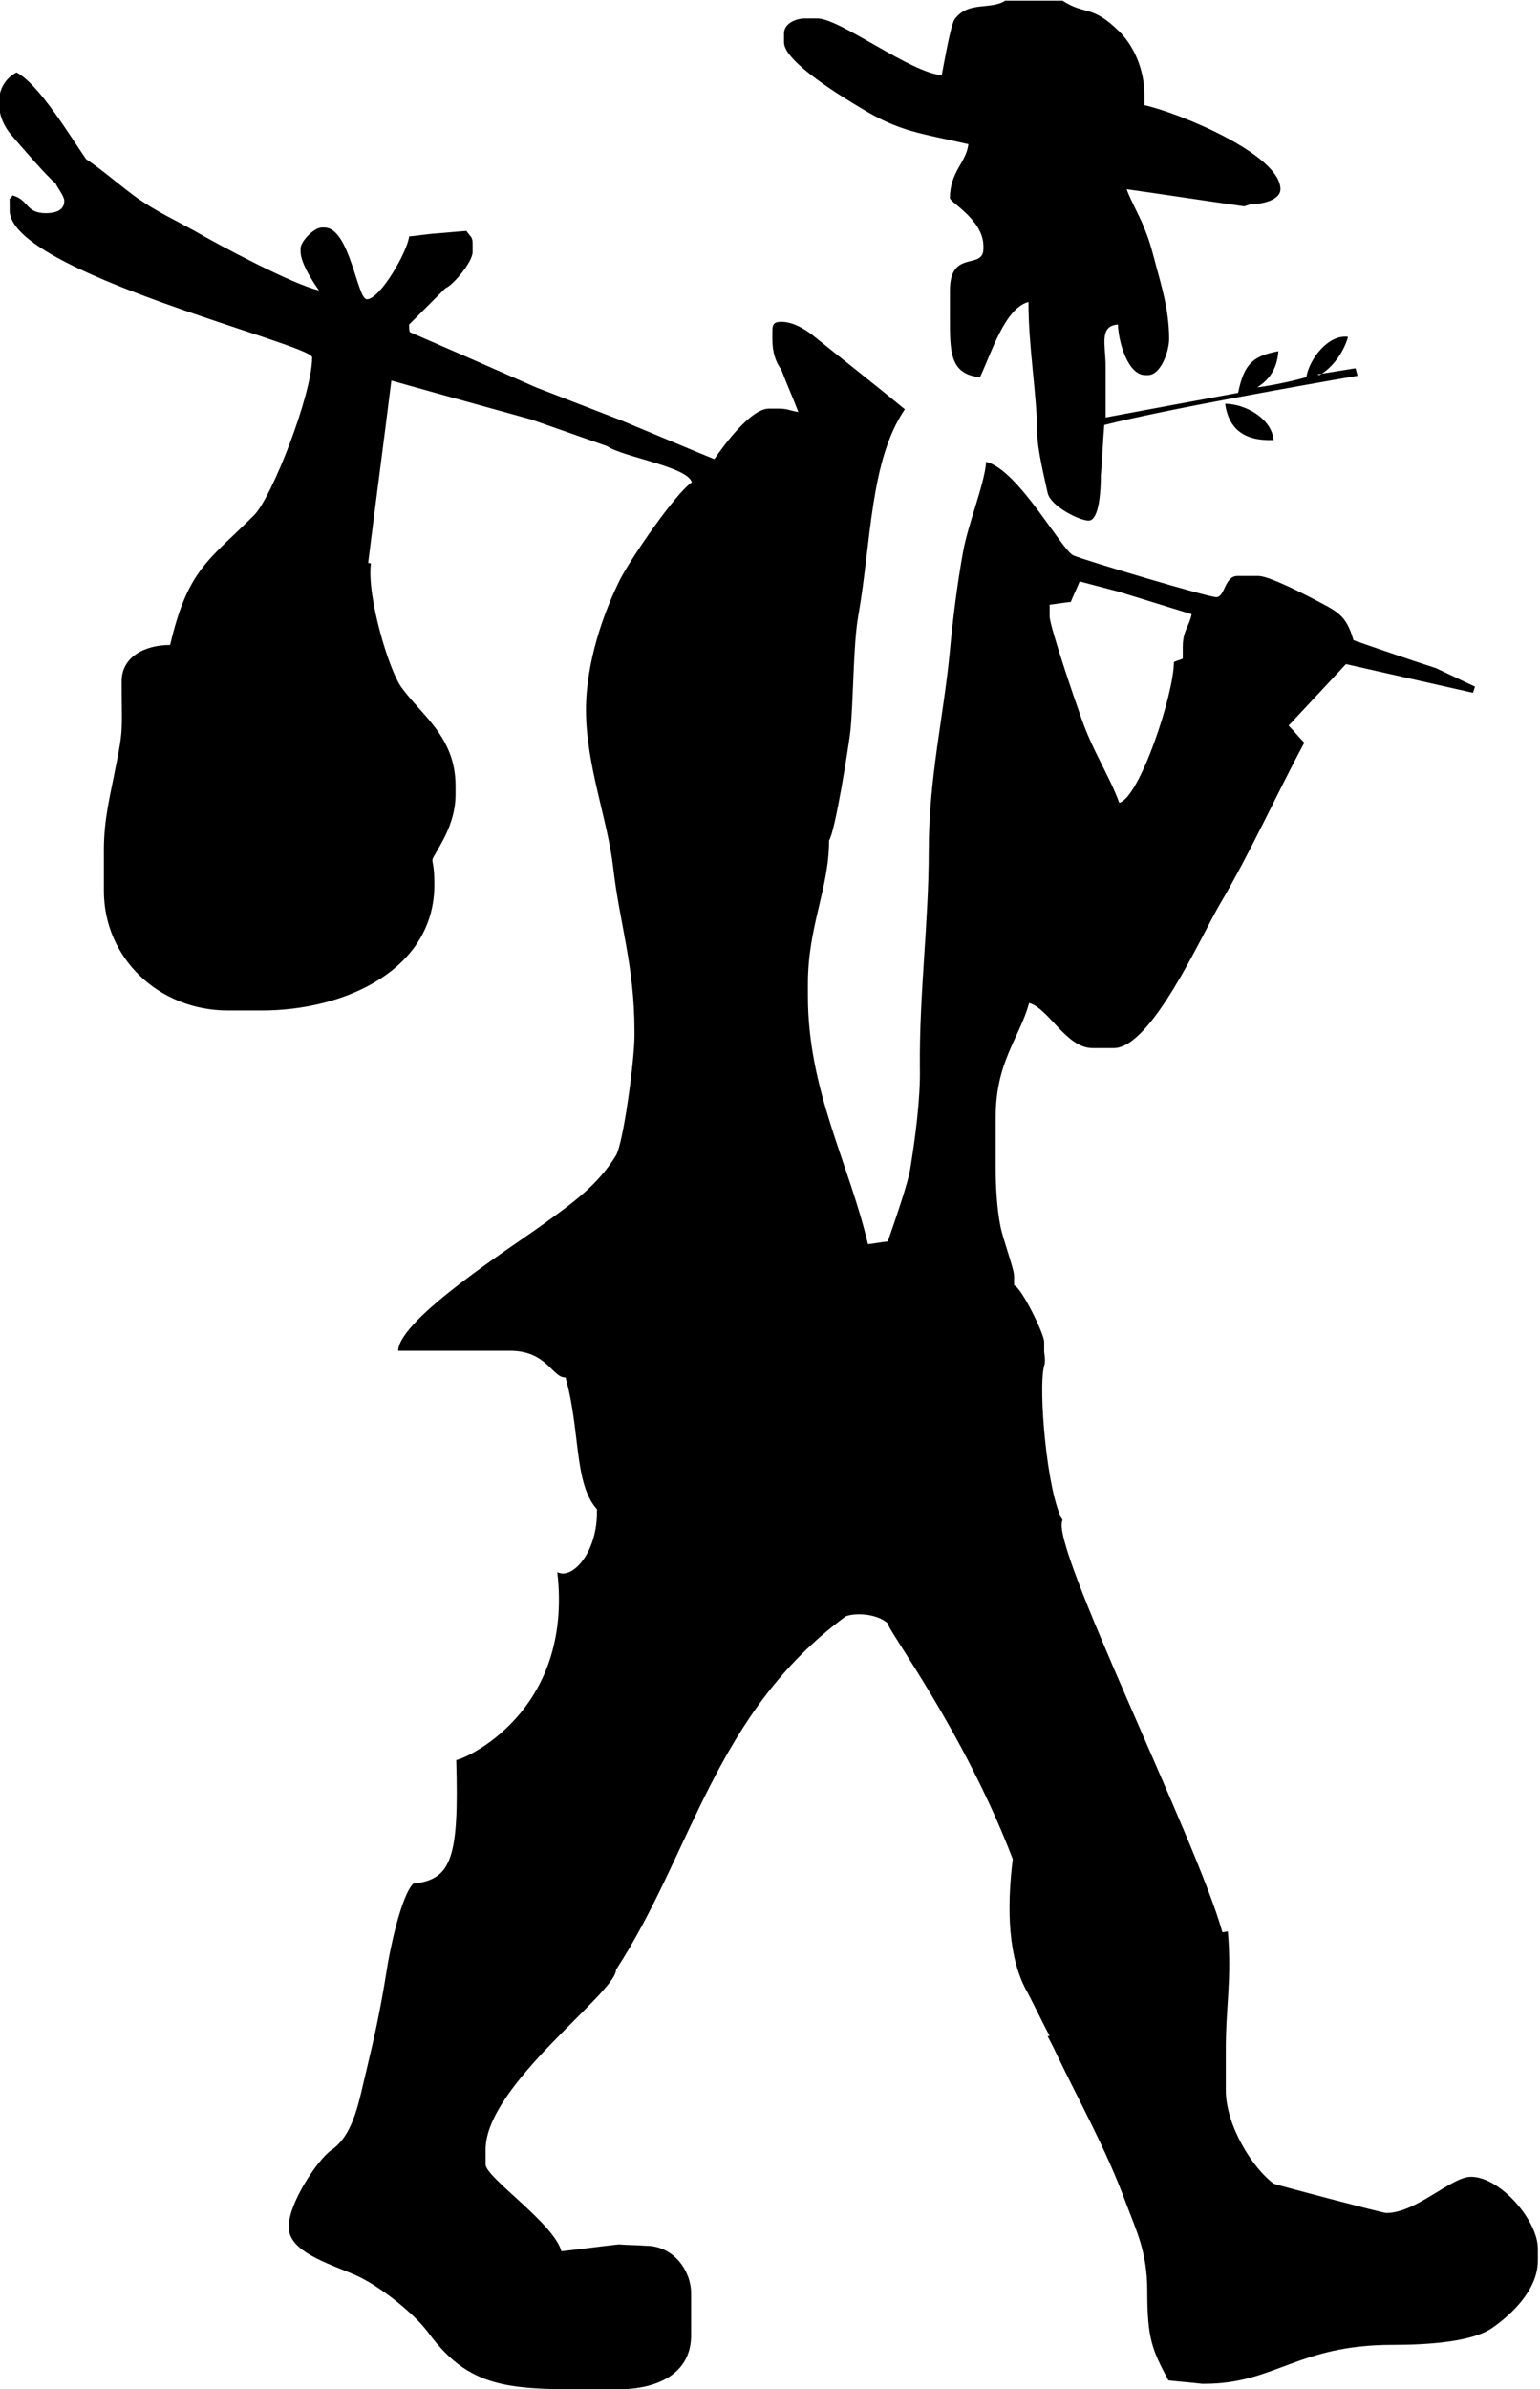 <?xml version="1.0" encoding="UTF-8"?>
<!DOCTYPE svg PUBLIC "-//W3C//DTD SVG 1.1//EN" "http://www.w3.org/Graphics/SVG/1.1/DTD/svg11.dtd">
<!-- Creator: CorelDRAW -->
<svg xmlns="http://www.w3.org/2000/svg" xml:space="preserve" width="13.9mm" height="21.553mm" version="1.1" style="shape-rendering:geometricPrecision; text-rendering:geometricPrecision; image-rendering:optimizeQuality; fill-rule:evenodd; clip-rule:evenodd"
viewBox="0 0 22.55 34.97"
 xmlns:xlink="http://www.w3.org/1999/xlink"
 xmlns:xodm="http://www.corel.com/coreldraw/odm/2003">
 <defs>
  <style type="text/css">
   <![CDATA[
    .fil0 {fill:black}
   ]]>
  </style>
 </defs>
 <g id="Camada_x0020_1">
  <path class="fil0" d="M15.37 29.8c-0.11,-0.21 -0.21,-0.42 -0.32,-0.63 -0.29,-0.5 -0.31,-1.23 -0.22,-1.96 -0.72,-1.88 -1.84,-3.36 -1.83,-3.45 -0.18,-0.16 -0.52,-0.15 -0.62,-0.1 -1.92,1.42 -2.24,3.45 -3.36,5.17 0,0.34 -1.91,1.69 -1.91,2.63 0,0.07 0,0.15 0,0.22 0,0.19 1,0.86 1.11,1.27 0.28,-0.03 0.56,-0.07 0.84,-0.1 0.13,0.01 0.27,0.01 0.4,0.02 0.4,0 0.66,0.36 0.66,0.7 0,0.2 0,0.41 0,0.61 0,0.56 -0.49,0.79 -1.06,0.79 -1.5,0 -2.13,0.07 -2.79,-0.83 -0.2,-0.27 -0.66,-0.64 -1,-0.81 -0.32,-0.16 -1.04,-0.34 -1.04,-0.72 0,-0.01 0,-0.03 0,-0.04 0,-0.32 0.41,-0.95 0.62,-1.1 0.34,-0.23 0.41,-0.75 0.52,-1.19 0.12,-0.5 0.2,-0.87 0.29,-1.43 0.04,-0.28 0.21,-1.1 0.39,-1.28 0.57,-0.06 0.67,-0.39 0.63,-1.81 0.09,0 1.72,-0.68 1.48,-2.75 0.23,0.12 0.6,-0.31 0.58,-0.92 -0.34,-0.38 -0.24,-1.16 -0.46,-1.93 -0,0 -0.01,0 -0.01,0 -0.18,0 -0.27,-0.39 -0.8,-0.39 -0.12,-0 -0.24,-0 -0.35,-0 -0.43,0 -0.86,0 -1.29,0 0.01,-0.47 1.73,-1.56 2.15,-1.87 0.4,-0.29 0.78,-0.56 1.04,-0.99 0.11,-0.19 0.27,-1.4 0.27,-1.74 0,-0.03 0,-0.06 0,-0.09 0,-0.94 -0.22,-1.58 -0.31,-2.37 -0.08,-0.71 -0.4,-1.51 -0.4,-2.32 0,-0.7 0.26,-1.43 0.5,-1.91 0.16,-0.31 0.81,-1.26 1.05,-1.42 -0.06,-0.23 -1.01,-0.37 -1.24,-0.53 -0.37,-0.13 -0.74,-0.26 -1.11,-0.39 -0.22,-0.06 -0.43,-0.12 -0.65,-0.18 -0.47,-0.13 -0.94,-0.26 -1.4,-0.39 -0.11,0.89 -0.23,1.78 -0.34,2.67 0.01,0 0.03,0 0.04,0.01 -0.06,0.48 0.26,1.54 0.44,1.8 0.29,0.41 0.8,0.73 0.8,1.45 0,0.04 0,0.09 0,0.13 0,0.26 -0.09,0.49 -0.18,0.66 -0.25,0.47 -0.13,0.11 -0.13,0.66 0,1.23 -1.29,1.84 -2.53,1.84 -0.16,0 -0.33,0 -0.49,0 -1.02,0 -1.82,-0.77 -1.82,-1.75 0,-0.2 0,-0.41 0,-0.61 0,-0.45 0.1,-0.82 0.17,-1.19 0.12,-0.58 0.09,-0.57 0.09,-1.18 0,-0.03 0,-0.06 0,-0.09 0,-0.35 0.33,-0.53 0.71,-0.53 0.26,-1.11 0.56,-1.23 1.23,-1.9 0.26,-0.26 0.85,-1.77 0.85,-2.31 0,-0.19 -4.43,-1.25 -4.43,-2.15 0,-0.03 0,-0.06 0,-0.09 0,-0.17 -0.01,-0.02 0.04,-0.13 0.24,0.06 0.19,0.26 0.49,0.26 0.14,0 0.27,-0.04 0.27,-0.18 0,-0.07 -0.1,-0.19 -0.13,-0.26 -0.1,-0.07 -0.54,-0.58 -0.65,-0.71 -0.24,-0.28 -0.26,-0.73 0.08,-0.91 0.33,0.17 0.79,0.94 1.02,1.27 0.23,0.15 0.5,0.39 0.75,0.57 0.29,0.2 0.53,0.31 0.84,0.48 0.34,0.2 1.45,0.79 1.82,0.87 -0.08,-0.11 -0.27,-0.4 -0.27,-0.57 0,-0.01 0,-0.03 0,-0.04 0,-0.11 0.2,-0.31 0.31,-0.31 0.01,0 0.03,0 0.04,0 0.37,0 0.48,1.05 0.62,1.05 0.2,0 0.6,-0.71 0.62,-0.92 0.12,-0.01 0.24,-0.03 0.35,-0.04 0.16,-0.01 0.33,-0.03 0.49,-0.04 0.05,0.08 0.09,0.08 0.09,0.18 0,0.04 0,0.09 0,0.13 0,0.14 -0.28,0.48 -0.4,0.53 -0.18,0.18 -0.35,0.35 -0.53,0.53 0,0.04 0,0.08 0.01,0.11 0.62,0.27 1.24,0.54 1.85,0.81 0.41,0.16 0.83,0.32 1.24,0.48 0.38,0.16 0.77,0.32 1.15,0.48 0.07,0.03 0.15,0.06 0.22,0.09 0.13,-0.19 0.53,-0.74 0.8,-0.74 0.04,0 0.09,0 0.13,0 0.15,0 0.17,0.03 0.3,0.05 -0.08,-0.21 -0.17,-0.41 -0.25,-0.62 -0.08,-0.11 -0.13,-0.25 -0.13,-0.44 0,-0.04 0,-0.09 0,-0.13 0,-0.1 0.03,-0.13 0.13,-0.13 0.17,0 0.33,0.1 0.44,0.18 0.46,0.37 0.92,0.73 1.37,1.1 -0.51,0.75 -0.49,1.93 -0.68,3.01 -0.08,0.44 -0.07,1.26 -0.12,1.72 -0.03,0.24 -0.22,1.45 -0.31,1.58 0,0.71 -0.31,1.25 -0.31,2.1 0,0.06 0,0.12 0,0.18 0,1.38 0.6,2.44 0.88,3.63 0.1,-0.01 0.19,-0.03 0.29,-0.04 0.1,-0.29 0.3,-0.86 0.33,-1.07 0.07,-0.43 0.15,-1.02 0.14,-1.48 -0.01,-1.08 0.13,-2.12 0.13,-3.16 -0,-1.08 0.22,-1.98 0.31,-2.94 0.04,-0.44 0.11,-0.99 0.19,-1.43 0.07,-0.41 0.32,-1.01 0.34,-1.33 0.47,0.11 1.11,1.3 1.28,1.37 0.16,0.07 1.97,0.61 2.09,0.61 0.13,0 0.12,-0.31 0.31,-0.31 0.1,0 0.21,0 0.31,0 0.15,0 0.66,0.26 0.81,0.34 0.34,0.18 0.47,0.22 0.58,0.6 0.4,0.14 0.81,0.28 1.21,0.41 0.19,0.09 0.38,0.18 0.57,0.27 -0.01,0.03 -0.02,0.06 -0.03,0.09 -0.62,-0.14 -1.24,-0.28 -1.86,-0.42 -0.28,0.3 -0.56,0.6 -0.84,0.9 0.08,0.08 0.15,0.17 0.23,0.25 -0.43,0.8 -0.78,1.59 -1.24,2.37 -0.27,0.46 -1,2.1 -1.55,2.1 -0.1,0 -0.21,0 -0.31,0 -0.39,0 -0.64,-0.58 -0.93,-0.66 -0.14,0.51 -0.49,0.86 -0.49,1.67 0,0.25 0,0.5 0,0.75 0,0.28 0.02,0.6 0.07,0.85 0.04,0.2 0.2,0.62 0.2,0.73 0,0.04 0,0.09 0,0.13 0.11,0.04 0.44,0.71 0.44,0.83 0,0.05 0,0.1 0,0.15 0.01,0.07 0.02,0.14 0,0.2 0,0 0,0 0,0 -0.09,0.32 0.04,1.87 0.27,2.26 -0.21,0.33 1.97,4.69 2.34,6.03 0.03,-0 0.05,-0.01 0.08,-0.01 0.06,0.71 -0.03,1.06 -0.03,1.75 0,0.19 0,0.38 0,0.57 0,0.52 0.39,1.14 0.7,1.37 0.01,0.01 1.6,0.43 1.65,0.43 0.44,0 0.95,-0.53 1.24,-0.53 0.43,0 0.98,0.64 0.98,1.05 0,0.06 0,0.12 0,0.18 0,0.43 -0.4,0.8 -0.68,0.99 -0.3,0.2 -0.95,0.24 -1.45,0.24 -1.39,0 -1.72,0.57 -2.75,0.57 -0.01,0 -0.03,0 -0.04,0 -0.16,-0.02 -0.32,-0.03 -0.49,-0.05 -0.24,-0.45 -0.31,-0.61 -0.31,-1.31 0,-0.57 -0.16,-0.88 -0.31,-1.28 -0.29,-0.79 -0.67,-1.46 -1.02,-2.19 -0.04,-0.09 -0.09,-0.18 -0.13,-0.26zm0 -20.77c0.02,0.19 0.36,1.19 0.45,1.44 0.17,0.51 0.42,0.87 0.57,1.28 0.3,-0.08 0.8,-1.59 0.8,-2.06 0.04,-0.02 0.09,-0.03 0.13,-0.05 0,-0.06 0,-0.11 0,-0.17 0,-0.24 0.09,-0.29 0.13,-0.48 -0.36,-0.11 -0.71,-0.22 -1.07,-0.33 -0.19,-0.05 -0.38,-0.1 -0.57,-0.15 -0.04,0.1 -0.09,0.2 -0.13,0.3 -0.1,0.01 -0.21,0.03 -0.31,0.04 0,0.06 0,0.12 0,0.18zm3.92 -3.55c0.19,-0.03 0.38,-0.06 0.56,-0.09 0.01,0.04 0.02,0.07 0.03,0.11 -0.76,0.13 -2.85,0.5 -3.71,0.72 -0.02,0.25 -0.03,0.5 -0.05,0.74 0,0.2 -0.02,0.66 -0.18,0.66 -0.13,0 -0.56,-0.21 -0.6,-0.41 -0.05,-0.23 -0.15,-0.64 -0.15,-0.86 -0.01,-0.62 -0.13,-1.26 -0.13,-1.93 -0.35,0.09 -0.55,0.77 -0.71,1.1 -0.45,-0.04 -0.44,-0.39 -0.44,-0.88 0,-0.13 0,-0.26 0,-0.39 0,-0.61 0.49,-0.29 0.49,-0.61 0,-0.01 0,-0.03 0,-0.04 0,-0.38 -0.49,-0.64 -0.49,-0.7 0,-0.39 0.24,-0.52 0.27,-0.79 -0.7,-0.16 -1,-0.18 -1.56,-0.52 -0.25,-0.15 -1.14,-0.68 -1.14,-0.97 0,-0.04 0,-0.09 0,-0.13 0,-0.14 0.16,-0.22 0.31,-0.22 0.06,0 0.12,0 0.18,0 0.33,0 1.37,0.8 1.82,0.83 0.03,-0.15 0.13,-0.74 0.19,-0.82 0.2,-0.27 0.52,-0.13 0.74,-0.27 0.28,0 0.56,0 0.84,0 0.34,0.22 0.42,0.05 0.83,0.45 0.21,0.21 0.37,0.55 0.37,0.95 0,0.04 0,0.09 0,0.13 0.5,0.11 1.99,0.72 1.99,1.23 0,0.16 -0.27,0.22 -0.44,0.22 -0.03,0.01 -0.06,0.02 -0.09,0.03 -0.57,-0.08 -1.15,-0.17 -1.72,-0.25 0.01,0.06 0.17,0.37 0.22,0.48 0.08,0.19 0.12,0.3 0.18,0.53 0.09,0.35 0.22,0.73 0.22,1.18 0,0.18 -0.12,0.53 -0.31,0.53 -0.01,0 -0.03,0 -0.04,0 -0.25,0 -0.39,-0.47 -0.4,-0.74 -0.28,0.02 -0.18,0.3 -0.18,0.61 0,0.26 0,0.48 0,0.75 0.64,-0.12 1.29,-0.24 1.94,-0.36 0.09,-0.44 0.23,-0.54 0.59,-0.61 -0.02,0.27 -0.14,0.42 -0.31,0.53 0.09,-0.01 0.45,-0.07 0.72,-0.15 0.04,-0.26 0.32,-0.63 0.61,-0.59 -0.06,0.22 -0.23,0.46 -0.42,0.56zm-0.64 0.96c-0.45,0.02 -0.66,-0.18 -0.71,-0.53 0.29,0 0.68,0.21 0.71,0.53z"/>
 </g>
</svg>
